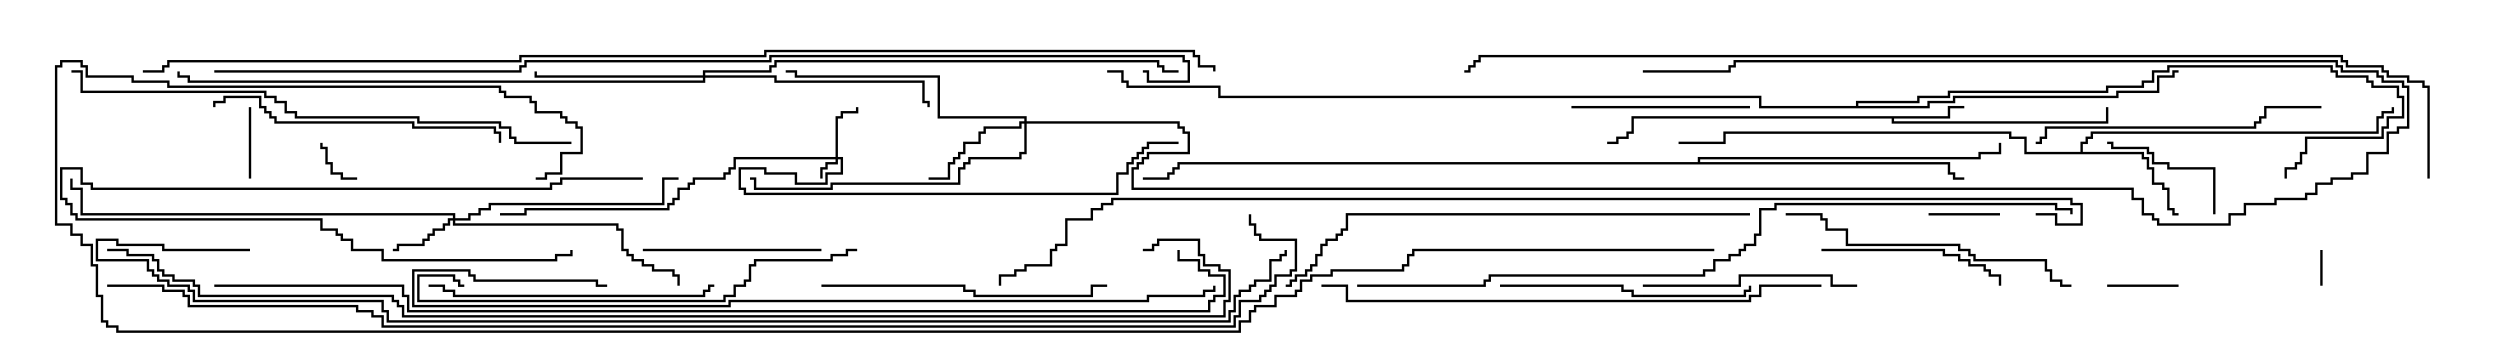<svg version="1.1" width="105" height="15" xmlns="http://www.w3.org/2000/svg"><path d="M81.807,4.879L81.807,4.45L82.5,4.45L82.5,4.55L81.907,4.55L81.907,4.979L79.55,4.979L79.55,5.093L88.45,5.093L88.45,4.5L88.55,4.5L88.55,5.193L79.45,5.193L79.45,4.979L68.621,4.979L68.621,5.621L68.407,5.621L68.407,5.836L67.979,5.836L67.979,6.05L67.5,6.05L67.5,5.95L67.879,5.95L67.879,5.736L68.307,5.736L68.307,5.521L68.521,5.521L68.521,4.879z" stroke="none"/><path d="M87.379,6.379L87.379,5.95L87.593,5.95L87.593,5.736L87.807,5.736L87.807,5.521L99.807,5.521L99.807,4.879L100.021,4.879L100.021,4.664L100.45,4.664L100.45,4.5L100.55,4.5L100.55,4.764L100.121,4.764L100.121,4.979L99.907,4.979L99.907,5.621L87.907,5.621L87.907,5.836L87.693,5.836L87.693,6.05L87.479,6.05L87.479,6.379L90.05,6.379L90.05,6.593L90.264,6.593L90.264,7.021L90.479,7.021L90.479,7.664L90.907,7.664L90.907,7.879L91.121,7.879L91.121,8.736L91.336,8.736L91.336,8.95L91.5,8.95L91.5,9.05L91.236,9.05L91.236,8.836L91.021,8.836L91.021,7.979L90.807,7.979L90.807,7.764L90.379,7.764L90.379,7.121L90.164,7.121L90.164,6.693L89.95,6.693L89.95,6.479L85.021,6.479L85.021,5.836L84.379,5.836L84.379,5.621L72.479,5.621L72.479,6.05L70.5,6.05L70.5,5.95L72.379,5.95L72.379,5.521L84.479,5.521L84.479,5.736L85.121,5.736L85.121,6.379z" stroke="none"/><path d="M71.307,6.807L71.307,6.593L83.093,6.593L83.093,6.379L83.95,6.379L83.95,6L84.05,6L84.05,6.479L83.193,6.479L83.193,6.693L71.407,6.693L71.407,6.807L81.907,6.807L81.907,7.236L82.121,7.236L82.121,7.45L82.5,7.45L82.5,7.55L82.021,7.55L82.021,7.336L81.807,7.336L81.807,6.907L49.55,6.907L49.55,7.121L49.336,7.121L49.336,7.336L49.121,7.336L49.121,7.55L48,7.55L48,7.45L49.021,7.45L49.021,7.236L49.236,7.236L49.236,7.021L49.45,7.021L49.45,6.807z" stroke="none"/><path d="M77.95,4.45L77.95,4.236L80.521,4.236L80.521,4.021L81.807,4.021L81.807,3.807L88.45,3.807L88.45,3.593L89.95,3.593L89.95,3.379L90.379,3.379L90.379,2.95L91.021,2.95L91.021,2.736L97.979,2.736L97.979,2.95L98.193,2.95L98.193,3.164L99.479,3.164L99.479,3.379L99.693,3.379L99.693,3.593L100.764,3.593L100.764,4.021L100.979,4.021L100.979,4.979L100.336,4.979L100.336,5.407L100.121,5.407L100.121,5.836L96.907,5.836L96.907,6.479L96.693,6.479L96.693,6.907L96.479,6.907L96.479,7.121L96.05,7.121L96.05,7.5L95.95,7.5L95.95,7.021L96.379,7.021L96.379,6.807L96.593,6.807L96.593,6.379L96.807,6.379L96.807,5.736L100.021,5.736L100.021,5.307L100.236,5.307L100.236,4.879L100.879,4.879L100.879,4.121L100.664,4.121L100.664,3.693L99.593,3.693L99.593,3.479L99.379,3.479L99.379,3.264L98.093,3.264L98.093,3.05L97.879,3.05L97.879,2.836L91.121,2.836L91.121,3.05L90.479,3.05L90.479,3.479L90.05,3.479L90.05,3.693L88.55,3.693L88.55,3.907L81.907,3.907L81.907,4.121L80.621,4.121L80.621,4.336L78.05,4.336L78.05,4.45L80.95,4.45L80.95,4.236L82.021,4.236L82.021,4.021L88.879,4.021L88.879,3.807L90.593,3.807L90.593,3.164L91.236,3.164L91.236,2.95L91.5,2.95L91.5,3.05L91.336,3.05L91.336,3.264L90.693,3.264L90.693,3.907L88.979,3.907L88.979,4.121L82.121,4.121L82.121,4.336L81.05,4.336L81.05,4.55L73.879,4.55L73.879,4.121L51.164,4.121L51.164,3.693L47.307,3.693L47.307,3.479L47.093,3.479L47.093,3.05L46.5,3.05L46.5,2.95L47.193,2.95L47.193,3.379L47.407,3.379L47.407,3.593L51.264,3.593L51.264,4.021L73.979,4.021L73.979,4.45z" stroke="none"/><path d="M35.093,6.593L35.093,4.879L35.307,4.879L35.307,4.664L35.95,4.664L35.95,4.5L36.05,4.5L36.05,4.764L35.407,4.764L35.407,4.979L35.193,4.979L35.193,6.593L35.407,6.593L35.407,7.336L34.764,7.336L34.764,7.764L33.379,7.764L33.379,7.336L32.093,7.336L32.093,7.121L31.121,7.121L31.121,7.879L31.336,7.879L31.336,8.093L46.879,8.093L46.879,7.236L47.307,7.236L47.307,6.807L47.521,6.807L47.521,6.593L47.736,6.593L47.736,6.379L47.95,6.379L47.95,6.164L48.164,6.164L48.164,5.95L49.5,5.95L49.5,6.05L48.264,6.05L48.264,6.264L48.05,6.264L48.05,6.479L47.836,6.479L47.836,6.693L47.621,6.693L47.621,6.907L47.407,6.907L47.407,7.336L46.979,7.336L46.979,8.193L31.236,8.193L31.236,7.979L31.021,7.979L31.021,7.021L32.193,7.021L32.193,7.236L33.479,7.236L33.479,7.664L34.664,7.664L34.664,7.236L35.307,7.236L35.307,6.693L35.193,6.693L35.193,6.907L34.764,6.907L34.764,7.121L34.55,7.121L34.55,7.5L34.45,7.5L34.45,7.021L34.664,7.021L34.664,6.807L35.093,6.807L35.093,6.693L30.907,6.693L30.907,7.121L30.693,7.121L30.693,7.336L30.479,7.336L30.479,7.55L29.193,7.55L29.193,7.764L28.979,7.764L28.979,7.979L28.55,7.979L28.55,8.407L28.336,8.407L28.336,8.621L28.121,8.621L28.121,8.836L22.121,8.836L22.121,9.05L21,9.05L21,8.95L22.021,8.95L22.021,8.736L28.021,8.736L28.021,8.521L28.236,8.521L28.236,8.307L28.45,8.307L28.45,7.879L28.879,7.879L28.879,7.664L29.093,7.664L29.093,7.45L30.379,7.45L30.379,7.236L30.593,7.236L30.593,7.021L30.807,7.021L30.807,6.593z" stroke="none"/><path d="M19.021,9.164L19.021,9.05L3.379,9.05L3.379,7.979L2.95,7.979L2.95,7.5L3.05,7.5L3.05,7.879L3.479,7.879L3.479,8.95L19.121,8.95L19.121,9.164L19.664,9.164L19.664,8.95L20.093,8.95L20.093,8.736L20.521,8.736L20.521,8.521L27.807,8.521L27.807,7.45L28.5,7.45L28.5,7.55L27.907,7.55L27.907,8.621L20.621,8.621L20.621,8.836L20.193,8.836L20.193,9.05L19.764,9.05L19.764,9.264L19.121,9.264L19.121,9.379L25.979,9.379L25.979,9.593L26.193,9.593L26.193,10.45L26.407,10.45L26.407,10.664L26.621,10.664L26.621,10.879L27.05,10.879L27.05,11.093L27.479,11.093L27.479,11.307L28.336,11.307L28.336,11.521L28.55,11.521L28.55,12L28.45,12L28.45,11.621L28.236,11.621L28.236,11.407L27.379,11.407L27.379,11.193L26.95,11.193L26.95,10.979L26.521,10.979L26.521,10.764L26.307,10.764L26.307,10.55L26.093,10.55L26.093,9.693L25.879,9.693L25.879,9.479L19.021,9.479L19.021,9.264L18.907,9.264L18.907,9.479L18.693,9.479L18.693,9.693L18.264,9.693L18.264,9.907L18.05,9.907L18.05,10.121L17.836,10.121L17.836,10.336L16.764,10.336L16.764,10.55L16.5,10.55L16.5,10.45L16.664,10.45L16.664,10.236L17.736,10.236L17.736,10.021L17.95,10.021L17.95,9.807L18.164,9.807L18.164,9.593L18.593,9.593L18.593,9.379L18.807,9.379L18.807,9.164z" stroke="none"/><path d="M43.021,5.093L43.021,4.979L39.379,4.979L39.379,3.264L33.379,3.264L33.379,3.05L33,3.05L33,2.95L33.479,2.95L33.479,3.164L39.479,3.164L39.479,4.879L43.121,4.879L43.121,5.093L49.55,5.093L49.55,5.307L49.764,5.307L49.764,5.521L49.979,5.521L49.979,6.479L48.264,6.479L48.264,6.693L48.05,6.693L48.05,6.907L47.836,6.907L47.836,7.121L47.621,7.121L47.621,7.879L89.621,7.879L89.621,8.307L90.05,8.307L90.05,8.95L90.479,8.95L90.479,9.164L90.693,9.164L90.693,9.379L93.593,9.379L93.593,8.95L94.236,8.95L94.236,8.521L95.521,8.521L95.521,8.307L96.807,8.307L96.807,8.093L97.236,8.093L97.236,7.664L97.879,7.664L97.879,7.45L98.736,7.45L98.736,7.236L99.379,7.236L99.379,6.379L100.236,6.379L100.236,5.521L100.664,5.521L100.664,5.307L101.093,5.307L101.093,3.693L100.879,3.693L100.879,3.479L100.021,3.479L100.021,3.264L99.807,3.264L99.807,3.05L98.307,3.05L98.307,2.836L98.093,2.836L98.093,2.621L72.907,2.621L72.907,2.836L72.693,2.836L72.693,3.05L69,3.05L69,2.95L72.593,2.95L72.593,2.736L72.807,2.736L72.807,2.521L98.193,2.521L98.193,2.736L98.407,2.736L98.407,2.95L99.907,2.95L99.907,3.164L100.121,3.164L100.121,3.379L100.979,3.379L100.979,3.593L101.193,3.593L101.193,5.407L100.764,5.407L100.764,5.621L100.336,5.621L100.336,6.479L99.479,6.479L99.479,7.336L98.836,7.336L98.836,7.55L97.979,7.55L97.979,7.764L97.336,7.764L97.336,8.193L96.907,8.193L96.907,8.407L95.621,8.407L95.621,8.621L94.336,8.621L94.336,9.05L93.693,9.05L93.693,9.479L90.593,9.479L90.593,9.264L90.379,9.264L90.379,9.05L89.95,9.05L89.95,8.407L89.521,8.407L89.521,7.979L47.521,7.979L47.521,7.021L47.736,7.021L47.736,6.807L47.95,6.807L47.95,6.593L48.164,6.593L48.164,6.379L49.879,6.379L49.879,5.621L49.664,5.621L49.664,5.407L49.45,5.407L49.45,5.193L43.121,5.193L43.121,6.479L42.907,6.479L42.907,6.693L40.764,6.693L40.764,6.907L40.55,6.907L40.55,7.121L40.336,7.121L40.336,7.764L34.979,7.764L34.979,7.979L31.664,7.979L31.664,7.55L31.5,7.55L31.5,7.45L31.764,7.45L31.764,7.879L34.879,7.879L34.879,7.664L40.236,7.664L40.236,7.021L40.45,7.021L40.45,6.807L40.664,6.807L40.664,6.593L42.807,6.593L42.807,6.379L43.021,6.379L43.021,5.193L42.907,5.193L42.907,5.407L41.407,5.407L41.407,5.621L41.193,5.621L41.193,6.05L40.55,6.05L40.55,6.479L40.336,6.479L40.336,6.693L40.121,6.693L40.121,6.907L39.907,6.907L39.907,7.55L39,7.55L39,7.45L39.807,7.45L39.807,6.807L40.021,6.807L40.021,6.593L40.236,6.593L40.236,6.379L40.45,6.379L40.45,5.95L41.093,5.95L41.093,5.521L41.307,5.521L41.307,5.307L42.807,5.307L42.807,5.093z" stroke="none"/><path d="M29.521,3.164L29.521,2.95L32.307,2.95L32.307,2.736L32.521,2.736L32.521,2.521L48.693,2.521L48.693,2.736L48.907,2.736L48.907,2.95L49.5,2.95L49.5,3.05L48.807,3.05L48.807,2.836L48.593,2.836L48.593,2.621L32.621,2.621L32.621,2.836L32.407,2.836L32.407,3.05L29.621,3.05L29.621,3.164L32.621,3.164L32.621,3.379L38.836,3.379L38.836,4.236L39.05,4.236L39.05,4.5L38.95,4.5L38.95,4.336L38.736,4.336L38.736,3.479L32.521,3.479L32.521,3.264L29.621,3.264L29.621,3.479L7.879,3.479L7.879,3.264L7.45,3.264L7.45,3L7.55,3L7.55,3.164L7.979,3.164L7.979,3.379L29.521,3.379L29.521,3.264L22.45,3.264L22.45,3L22.55,3L22.55,3.164z" stroke="none"/><path d="M97.55,12L97.45,12L97.45,10.5L97.55,10.5z" stroke="none"/><path d="M15,7.45L15,7.55L14.307,7.55L14.307,7.336L13.879,7.336L13.879,6.907L13.664,6.907L13.664,6.264L13.45,6.264L13.45,6L13.55,6L13.55,6.164L13.764,6.164L13.764,6.807L13.979,6.807L13.979,7.236L14.407,7.236L14.407,7.45z" stroke="none"/><path d="M91.5,11.95L91.5,12.05L88.5,12.05L88.5,11.95z" stroke="none"/><path d="M81,9.05L81,8.95L84,8.95L84,9.05z" stroke="none"/><path d="M10.45,4.5L10.55,4.5L10.55,7.5L10.45,7.5z" stroke="none"/><path d="M27,7.45L27,7.55L23.621,7.55L23.621,7.764L23.193,7.764L23.193,7.979L3.807,7.979L3.807,7.764L3.379,7.764L3.379,7.121L2.621,7.121L2.621,8.307L2.836,8.307L2.836,8.521L3.05,8.521L3.05,8.95L3.264,8.95L3.264,9.164L13.55,9.164L13.55,9.593L14.193,9.593L14.193,9.807L14.407,9.807L14.407,10.021L14.836,10.021L14.836,10.45L16.121,10.45L16.121,10.879L23.307,10.879L23.307,10.664L23.95,10.664L23.95,10.5L24.05,10.5L24.05,10.764L23.407,10.764L23.407,10.979L16.021,10.979L16.021,10.55L14.736,10.55L14.736,10.121L14.307,10.121L14.307,9.907L14.093,9.907L14.093,9.693L13.45,9.693L13.45,9.264L3.164,9.264L3.164,9.05L2.95,9.05L2.95,8.621L2.736,8.621L2.736,8.407L2.521,8.407L2.521,7.021L3.479,7.021L3.479,7.664L3.907,7.664L3.907,7.879L23.093,7.879L23.093,7.664L23.521,7.664L23.521,7.45z" stroke="none"/><path d="M93.05,9L92.95,9L92.95,7.121L91.021,7.121L91.021,6.907L90.379,6.907L90.379,6.479L90.164,6.479L90.164,6.264L88.664,6.264L88.664,6.05L88.5,6.05L88.5,5.95L88.764,5.95L88.764,6.164L90.264,6.164L90.264,6.379L90.479,6.379L90.479,6.807L91.121,6.807L91.121,7.021L93.05,7.021z" stroke="none"/><path d="M27,10.55L27,10.45L34.5,10.45L34.5,10.55z" stroke="none"/><path d="M73.5,4.45L73.5,4.55L66,4.55L66,4.45z" stroke="none"/><path d="M76.5,10.55L76.5,10.45L81.693,10.45L81.693,10.664L82.336,10.664L82.336,10.879L82.764,10.879L82.764,11.093L83.407,11.093L83.407,11.307L83.621,11.307L83.621,11.521L84.05,11.521L84.05,12L83.95,12L83.95,11.621L83.521,11.621L83.521,11.407L83.307,11.407L83.307,11.193L82.664,11.193L82.664,10.979L82.236,10.979L82.236,10.764L81.593,10.764L81.593,10.55z" stroke="none"/><path d="M69,12.05L69,11.95L73.021,11.95L73.021,11.521L76.979,11.521L76.979,11.95L78,11.95L78,12.05L76.879,12.05L76.879,11.621L73.121,11.621L73.121,12.05z" stroke="none"/><path d="M63,12.05L63,11.95L68.193,11.95L68.193,12.164L68.621,12.164L68.621,12.379L73.236,12.379L73.236,12.164L73.45,12.164L73.45,12L73.55,12L73.55,12.264L73.336,12.264L73.336,12.479L68.521,12.479L68.521,12.264L68.093,12.264L68.093,12.05z" stroke="none"/><path d="M18,12.05L18,11.95L18.693,11.95L18.693,12.164L19.121,12.164L19.121,12.379L29.521,12.379L29.521,12.164L29.736,12.164L29.736,11.95L30,11.95L30,12.05L29.836,12.05L29.836,12.264L29.621,12.264L29.621,12.479L19.021,12.479L19.021,12.264L18.593,12.264L18.593,12.05z" stroke="none"/><path d="M34.5,12.05L34.5,11.95L40.55,11.95L40.55,12.164L40.979,12.164L40.979,12.379L45.807,12.379L45.807,11.95L46.5,11.95L46.5,12.05L45.907,12.05L45.907,12.479L40.879,12.479L40.879,12.264L40.45,12.264L40.45,12.05z" stroke="none"/><path d="M97.5,4.45L97.5,4.55L95.193,4.55L95.193,4.979L94.979,4.979L94.979,5.193L94.764,5.193L94.764,5.407L85.979,5.407L85.979,5.836L85.764,5.836L85.764,6.05L85.5,6.05L85.5,5.95L85.664,5.95L85.664,5.736L85.879,5.736L85.879,5.307L94.664,5.307L94.664,5.093L94.879,5.093L94.879,4.879L95.093,4.879L95.093,4.45z" stroke="none"/><path d="M21.05,6L20.95,6L20.95,5.621L20.736,5.621L20.736,5.407L17.307,5.407L17.307,5.193L11.521,5.193L11.521,4.979L11.307,4.979L11.307,4.764L11.093,4.764L11.093,4.55L10.879,4.55L10.879,4.121L9.479,4.121L9.479,4.336L9.05,4.336L9.05,4.5L8.95,4.5L8.95,4.236L9.379,4.236L9.379,4.021L10.979,4.021L10.979,4.45L11.193,4.45L11.193,4.664L11.407,4.664L11.407,4.879L11.621,4.879L11.621,5.093L17.407,5.093L17.407,5.307L20.836,5.307L20.836,5.521L21.05,5.521z" stroke="none"/><path d="M87,11.95L87,12.05L86.521,12.05L86.521,11.836L86.093,11.836L86.093,11.407L85.879,11.407L85.879,10.979L82.879,10.979L82.879,10.764L82.664,10.764L82.664,10.55L82.236,10.55L82.236,10.336L77.521,10.336L77.521,9.693L76.664,9.693L76.664,9.264L76.45,9.264L76.45,9.05L75,9.05L75,8.95L76.55,8.95L76.55,9.164L76.764,9.164L76.764,9.593L77.621,9.593L77.621,10.236L82.336,10.236L82.336,10.45L82.764,10.45L82.764,10.664L82.979,10.664L82.979,10.879L85.979,10.879L85.979,11.307L86.193,11.307L86.193,11.736L86.621,11.736L86.621,11.95z" stroke="none"/><path d="M36,10.45L36,10.55L35.621,10.55L35.621,10.764L34.979,10.764L34.979,10.979L31.764,10.979L31.764,11.193L31.55,11.193L31.55,11.836L31.336,11.836L31.336,12.05L30.907,12.05L30.907,12.479L30.479,12.479L30.479,12.693L17.521,12.693L17.521,11.521L19.121,11.521L19.121,11.736L19.336,11.736L19.336,11.95L19.5,11.95L19.5,12.05L19.236,12.05L19.236,11.836L19.021,11.836L19.021,11.621L17.621,11.621L17.621,12.593L30.379,12.593L30.379,12.379L30.807,12.379L30.807,11.95L31.236,11.95L31.236,11.736L31.45,11.736L31.45,11.093L31.664,11.093L31.664,10.879L34.879,10.879L34.879,10.664L35.521,10.664L35.521,10.45z" stroke="none"/><path d="M73.5,8.95L73.5,9.05L56.621,9.05L56.621,9.693L56.407,9.693L56.407,9.907L56.193,9.907L56.193,10.121L55.764,10.121L55.764,10.336L55.55,10.336L55.55,10.764L55.336,10.764L55.336,11.193L55.121,11.193L55.121,11.407L54.907,11.407L54.907,11.621L54.479,11.621L54.479,11.836L54.264,11.836L54.264,12.05L54,12.05L54,11.95L54.164,11.95L54.164,11.736L54.379,11.736L54.379,11.521L54.807,11.521L54.807,11.307L55.021,11.307L55.021,11.093L55.236,11.093L55.236,10.664L55.45,10.664L55.45,10.236L55.664,10.236L55.664,10.021L56.093,10.021L56.093,9.807L56.307,9.807L56.307,9.593L56.521,9.593L56.521,8.95z" stroke="none"/><path d="M76.5,11.95L76.5,12.05L73.979,12.05L73.979,12.479L73.55,12.479L73.55,12.693L56.521,12.693L56.521,12.05L55.5,12.05L55.5,11.95L56.621,11.95L56.621,12.593L73.45,12.593L73.45,12.379L73.879,12.379L73.879,11.95z" stroke="none"/><path d="M24,5.95L24,6.05L21.593,6.05L21.593,5.836L21.379,5.836L21.379,5.407L20.95,5.407L20.95,5.193L17.521,5.193L17.521,4.979L12.379,4.979L12.379,4.764L11.95,4.764L11.95,4.336L11.521,4.336L11.521,4.121L11.093,4.121L11.093,3.907L3.379,3.907L3.379,3.05L3,3.05L3,2.95L3.479,2.95L3.479,3.807L11.193,3.807L11.193,4.021L11.621,4.021L11.621,4.236L12.05,4.236L12.05,4.664L12.479,4.664L12.479,4.879L17.621,4.879L17.621,5.093L21.05,5.093L21.05,5.307L21.479,5.307L21.479,5.736L21.693,5.736L21.693,5.95z" stroke="none"/><path d="M50.95,12L51.05,12L51.05,12.264L50.621,12.264L50.621,12.479L48.264,12.479L48.264,12.693L30.693,12.693L30.693,12.907L17.307,12.907L17.307,11.307L19.764,11.307L19.764,11.521L19.979,11.521L19.979,11.736L25.121,11.736L25.121,11.95L25.5,11.95L25.5,12.05L25.021,12.05L25.021,11.836L19.879,11.836L19.879,11.621L19.664,11.621L19.664,11.407L17.407,11.407L17.407,12.807L30.593,12.807L30.593,12.593L48.164,12.593L48.164,12.379L50.521,12.379L50.521,12.164L50.95,12.164z" stroke="none"/><path d="M57,12.05L57,11.95L62.307,11.95L62.307,11.736L62.521,11.736L62.521,11.521L71.521,11.521L71.521,11.307L71.95,11.307L71.95,10.879L72.593,10.879L72.593,10.664L73.021,10.664L73.021,10.45L73.236,10.45L73.236,10.236L73.664,10.236L73.664,9.807L73.879,9.807L73.879,8.736L74.521,8.736L74.521,8.521L86.407,8.521L86.407,8.736L87.05,8.736L87.05,9L86.95,9L86.95,8.836L86.307,8.836L86.307,8.621L74.621,8.621L74.621,8.836L73.979,8.836L73.979,9.907L73.764,9.907L73.764,10.336L73.336,10.336L73.336,10.55L73.121,10.55L73.121,10.764L72.693,10.764L72.693,10.979L72.05,10.979L72.05,11.407L71.621,11.407L71.621,11.621L62.621,11.621L62.621,11.836L62.407,11.836L62.407,12.05z" stroke="none"/><path d="M9,3.05L9,2.95L21.807,2.95L21.807,2.736L22.021,2.736L22.021,2.521L32.307,2.521L32.307,2.307L49.764,2.307L49.764,2.521L49.979,2.521L49.979,3.479L48.164,3.479L48.164,3.05L48,3.05L48,2.95L48.264,2.95L48.264,3.379L49.879,3.379L49.879,2.621L49.664,2.621L49.664,2.407L32.407,2.407L32.407,2.621L22.121,2.621L22.121,2.836L21.907,2.836L21.907,3.05z" stroke="none"/><path d="M9,12.05L9,11.95L16.979,11.95L16.979,12.379L17.193,12.379L17.193,13.021L50.736,13.021L50.736,12.593L50.95,12.593L50.95,12.379L51.379,12.379L51.379,11.621L50.736,11.621L50.736,11.407L50.307,11.407L50.307,10.979L49.45,10.979L49.45,10.5L49.55,10.5L49.55,10.879L50.407,10.879L50.407,11.307L50.836,11.307L50.836,11.521L51.479,11.521L51.479,12.479L51.05,12.479L51.05,12.693L50.836,12.693L50.836,13.121L17.093,13.121L17.093,12.479L16.879,12.479L16.879,12.05z" stroke="none"/><path d="M102.05,7.5L101.95,7.5L101.95,3.693L101.736,3.693L101.736,3.479L101.093,3.479L101.093,3.264L100.236,3.264L100.236,3.05L100.021,3.05L100.021,2.836L98.521,2.836L98.521,2.621L98.307,2.621L98.307,2.407L62.193,2.407L62.193,2.621L61.979,2.621L61.979,2.836L61.764,2.836L61.764,3.05L61.5,3.05L61.5,2.95L61.664,2.95L61.664,2.736L61.879,2.736L61.879,2.521L62.093,2.521L62.093,2.307L98.407,2.307L98.407,2.521L98.621,2.521L98.621,2.736L100.121,2.736L100.121,2.95L100.336,2.95L100.336,3.164L101.193,3.164L101.193,3.379L101.836,3.379L101.836,3.593L102.05,3.593z" stroke="none"/><path d="M4.5,10.55L4.5,10.45L5.407,10.45L5.407,10.664L6.479,10.664L6.479,10.879L6.693,10.879L6.693,11.307L6.907,11.307L6.907,11.521L7.336,11.521L7.336,11.736L8.193,11.736L8.193,11.95L8.407,11.95L8.407,12.379L16.55,12.379L16.55,12.593L16.764,12.593L16.764,12.807L16.979,12.807L16.979,13.236L51.379,13.236L51.379,12.593L51.593,12.593L51.593,11.407L51.164,11.407L51.164,11.193L50.521,11.193L50.521,10.764L50.307,10.764L50.307,10.121L48.693,10.121L48.693,10.336L48.479,10.336L48.479,10.55L48,10.55L48,10.45L48.379,10.45L48.379,10.236L48.593,10.236L48.593,10.021L50.407,10.021L50.407,10.664L50.621,10.664L50.621,11.093L51.264,11.093L51.264,11.307L51.693,11.307L51.693,12.693L51.479,12.693L51.479,13.336L16.879,13.336L16.879,12.907L16.664,12.907L16.664,12.693L16.45,12.693L16.45,12.479L8.307,12.479L8.307,12.05L8.093,12.05L8.093,11.836L7.236,11.836L7.236,11.621L6.807,11.621L6.807,11.407L6.593,11.407L6.593,10.979L6.379,10.979L6.379,10.764L5.307,10.764L5.307,10.55z" stroke="none"/><path d="M10.5,10.45L10.5,10.55L6.807,10.55L6.807,10.336L4.879,10.336L4.879,10.121L4.121,10.121L4.121,10.879L6.264,10.879L6.264,11.307L6.479,11.307L6.479,11.521L6.693,11.521L6.693,11.736L7.121,11.736L7.121,11.95L7.979,11.95L7.979,12.164L8.193,12.164L8.193,12.593L16.121,12.593L16.121,13.021L16.336,13.021L16.336,13.45L51.593,13.45L51.593,13.021L51.807,13.021L51.807,12.379L52.021,12.379L52.021,12.164L52.45,12.164L52.45,11.95L52.664,11.95L52.664,11.736L53.307,11.736L53.307,10.879L53.736,10.879L53.736,10.664L53.95,10.664L53.95,10.5L54.05,10.5L54.05,10.764L53.836,10.764L53.836,10.979L53.407,10.979L53.407,11.836L52.764,11.836L52.764,12.05L52.55,12.05L52.55,12.264L52.121,12.264L52.121,12.479L51.907,12.479L51.907,13.121L51.693,13.121L51.693,13.55L16.236,13.55L16.236,13.121L16.021,13.121L16.021,12.693L8.093,12.693L8.093,12.264L7.879,12.264L7.879,12.05L7.021,12.05L7.021,11.836L6.593,11.836L6.593,11.621L6.379,11.621L6.379,11.407L6.164,11.407L6.164,10.979L4.021,10.979L4.021,10.021L4.979,10.021L4.979,10.236L6.907,10.236L6.907,10.45z" stroke="none"/><path d="M85.5,9.05L85.5,8.95L86.407,8.95L86.407,9.379L87.379,9.379L87.379,8.621L86.95,8.621L86.95,8.407L46.764,8.407L46.764,8.621L46.336,8.621L46.336,8.836L45.907,8.836L45.907,9.264L44.836,9.264L44.836,10.336L44.407,10.336L44.407,10.55L44.193,10.55L44.193,11.193L43.121,11.193L43.121,11.407L42.693,11.407L42.693,11.621L42.05,11.621L42.05,12L41.95,12L41.95,11.521L42.593,11.521L42.593,11.307L43.021,11.307L43.021,11.093L44.093,11.093L44.093,10.45L44.307,10.45L44.307,10.236L44.736,10.236L44.736,9.164L45.807,9.164L45.807,8.736L46.236,8.736L46.236,8.521L46.664,8.521L46.664,8.307L87.05,8.307L87.05,8.521L87.479,8.521L87.479,9.479L86.307,9.479L86.307,9.05z" stroke="none"/><path d="M6,3.05L6,2.95L6.807,2.95L6.807,2.736L7.021,2.736L7.021,2.521L21.807,2.521L21.807,2.307L32.093,2.307L32.093,2.093L50.193,2.093L50.193,2.307L50.407,2.307L50.407,2.736L51.05,2.736L51.05,3L50.95,3L50.95,2.836L50.307,2.836L50.307,2.407L50.093,2.407L50.093,2.193L32.193,2.193L32.193,2.407L21.907,2.407L21.907,2.621L7.121,2.621L7.121,2.836L6.907,2.836L6.907,3.05z" stroke="none"/><path d="M4.5,12.05L4.5,11.95L6.907,11.95L6.907,12.164L7.764,12.164L7.764,12.379L7.979,12.379L7.979,12.807L15.05,12.807L15.05,13.021L15.693,13.021L15.693,13.236L16.121,13.236L16.121,13.664L51.807,13.664L51.807,13.236L52.021,13.236L52.021,12.593L52.879,12.593L52.879,12.379L53.093,12.379L53.093,12.164L53.307,12.164L53.307,11.95L53.521,11.95L53.521,11.521L54.164,11.521L54.164,11.307L54.379,11.307L54.379,10.121L52.879,10.121L52.879,9.907L52.664,9.907L52.664,9.479L52.45,9.479L52.45,9L52.55,9L52.55,9.379L52.764,9.379L52.764,9.807L52.979,9.807L52.979,10.021L54.479,10.021L54.479,11.407L54.264,11.407L54.264,11.621L53.621,11.621L53.621,12.05L53.407,12.05L53.407,12.264L53.193,12.264L53.193,12.479L52.979,12.479L52.979,12.693L52.121,12.693L52.121,13.336L51.907,13.336L51.907,13.764L16.021,13.764L16.021,13.336L15.593,13.336L15.593,13.121L14.95,13.121L14.95,12.907L7.879,12.907L7.879,12.479L7.664,12.479L7.664,12.264L6.807,12.264L6.807,12.05z" stroke="none"/><path d="M72,10.45L72,10.55L59.407,10.55L59.407,10.764L59.193,10.764L59.193,11.193L58.979,11.193L58.979,11.407L55.979,11.407L55.979,11.621L55.121,11.621L55.121,11.836L54.693,11.836L54.693,12.264L54.479,12.264L54.479,12.479L53.621,12.479L53.621,12.907L52.764,12.907L52.764,13.121L52.55,13.121L52.55,13.55L52.121,13.55L52.121,13.979L4.879,13.979L4.879,13.764L4.45,13.764L4.45,13.55L4.236,13.55L4.236,12.479L4.021,12.479L4.021,11.193L3.807,11.193L3.807,10.336L3.379,10.336L3.379,9.907L2.95,9.907L2.95,9.479L2.307,9.479L2.307,2.736L2.521,2.736L2.521,2.521L3.479,2.521L3.479,2.736L3.693,2.736L3.693,3.164L5.621,3.164L5.621,3.379L7.121,3.379L7.121,3.593L21.05,3.593L21.05,3.807L21.264,3.807L21.264,4.021L22.336,4.021L22.336,4.236L22.55,4.236L22.55,4.664L23.621,4.664L23.621,4.879L23.836,4.879L23.836,5.093L24.264,5.093L24.264,5.307L24.479,5.307L24.479,6.479L23.621,6.479L23.621,7.336L22.979,7.336L22.979,7.55L22.5,7.55L22.5,7.45L22.879,7.45L22.879,7.236L23.521,7.236L23.521,6.379L24.379,6.379L24.379,5.407L24.164,5.407L24.164,5.193L23.736,5.193L23.736,4.979L23.521,4.979L23.521,4.764L22.45,4.764L22.45,4.336L22.236,4.336L22.236,4.121L21.164,4.121L21.164,3.907L20.95,3.907L20.95,3.693L7.021,3.693L7.021,3.479L5.521,3.479L5.521,3.264L3.593,3.264L3.593,2.836L3.379,2.836L3.379,2.621L2.621,2.621L2.621,2.836L2.407,2.836L2.407,9.379L3.05,9.379L3.05,9.807L3.479,9.807L3.479,10.236L3.907,10.236L3.907,11.093L4.121,11.093L4.121,12.379L4.336,12.379L4.336,13.45L4.55,13.45L4.55,13.664L4.979,13.664L4.979,13.879L52.021,13.879L52.021,13.45L52.45,13.45L52.45,13.021L52.664,13.021L52.664,12.807L53.521,12.807L53.521,12.379L54.379,12.379L54.379,12.164L54.593,12.164L54.593,11.736L55.021,11.736L55.021,11.521L55.879,11.521L55.879,11.307L58.879,11.307L58.879,11.093L59.093,11.093L59.093,10.664L59.307,10.664L59.307,10.45z" stroke="none"/></svg>
